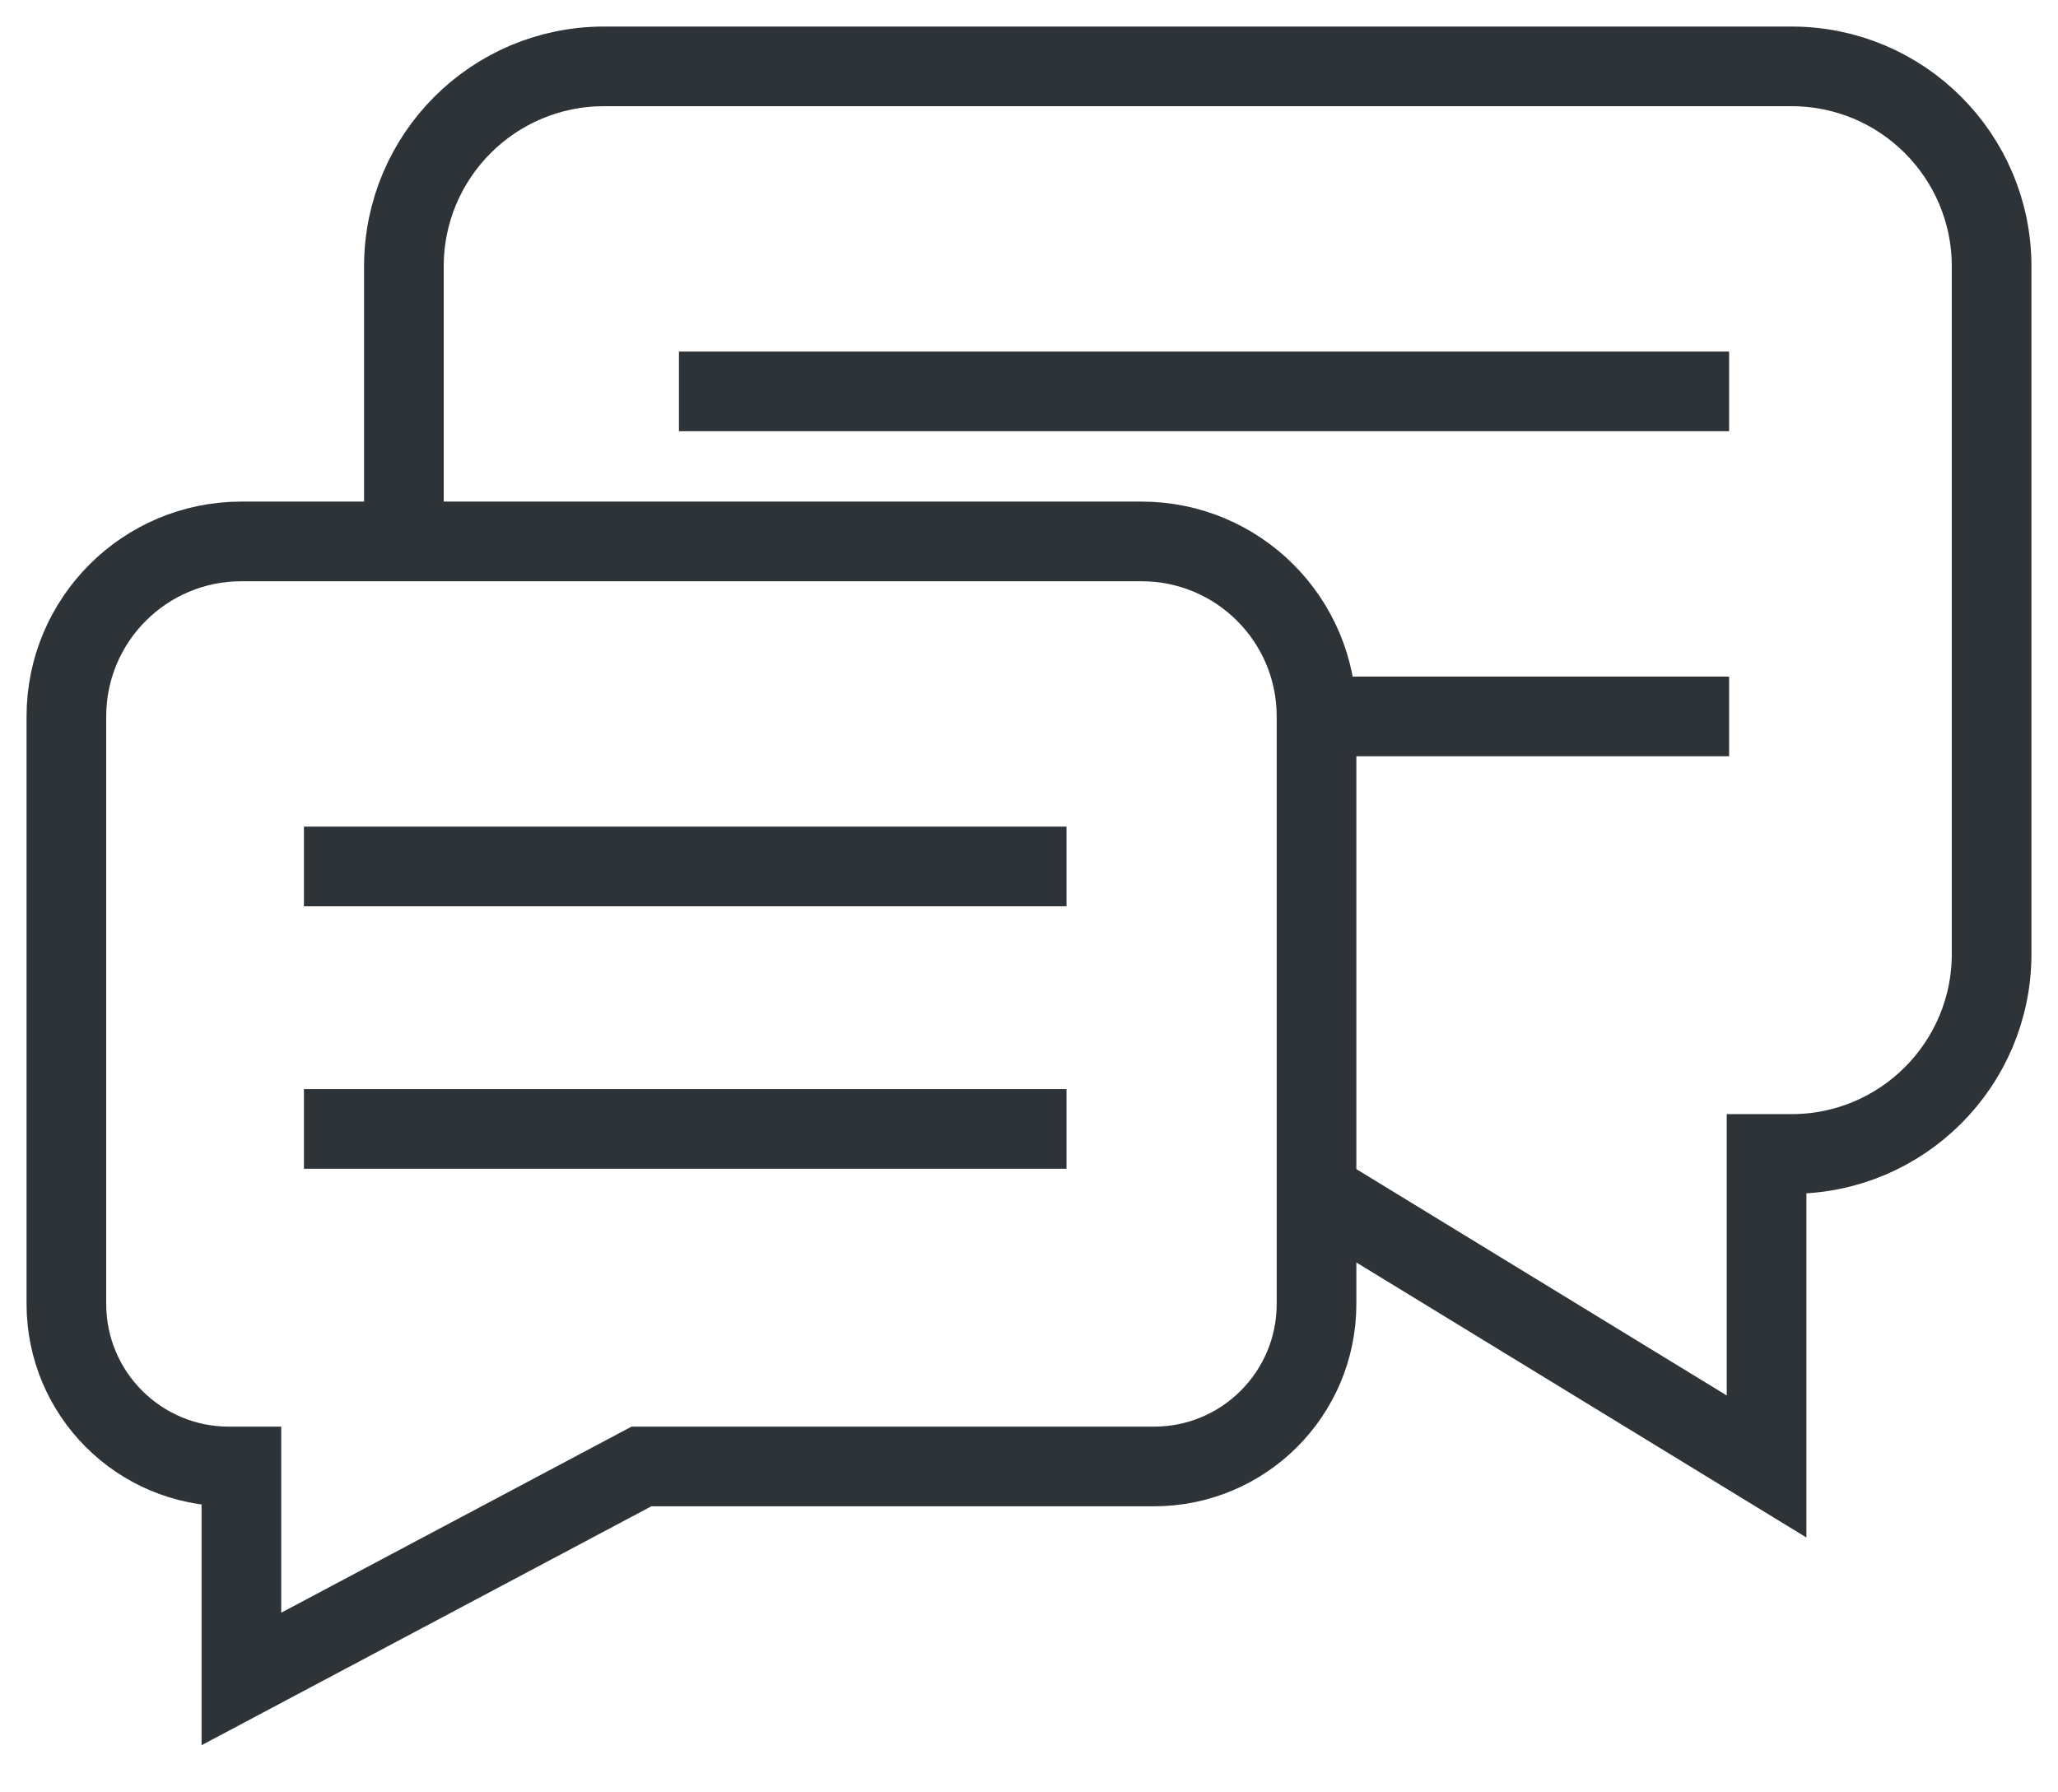 <svg width="31" height="27" viewBox="0 0 31 27" fill="none" xmlns="http://www.w3.org/2000/svg">
<path d="M4.578 17.006H16.065M4.578 13.052H16.065M6.084 8.156H3.636C2.18 8.156 1 9.336 1 10.792V10.792V19.643V19.643C1 20.995 2.096 22.091 3.448 22.091H3.636V25.292L9.662 22.091H17.383C18.735 22.091 19.831 20.995 19.831 19.643V19.643V17.948M6.084 8.156H17.195C18.651 8.156 19.831 9.336 19.831 10.792V10.792M6.084 8.156V4.013V4.013C6.084 2.349 7.433 1 9.097 1H26.987C28.651 1 30 2.349 30 4.013V4.013V14.37V14.37C30 16.034 28.651 17.383 26.987 17.383H26.61V22.091L19.831 17.948M19.831 17.948V10.792M10.227 5.896H26.046M19.831 10.792H26.046" stroke="#2E3338" stroke-width="1.2"/>
</svg>
